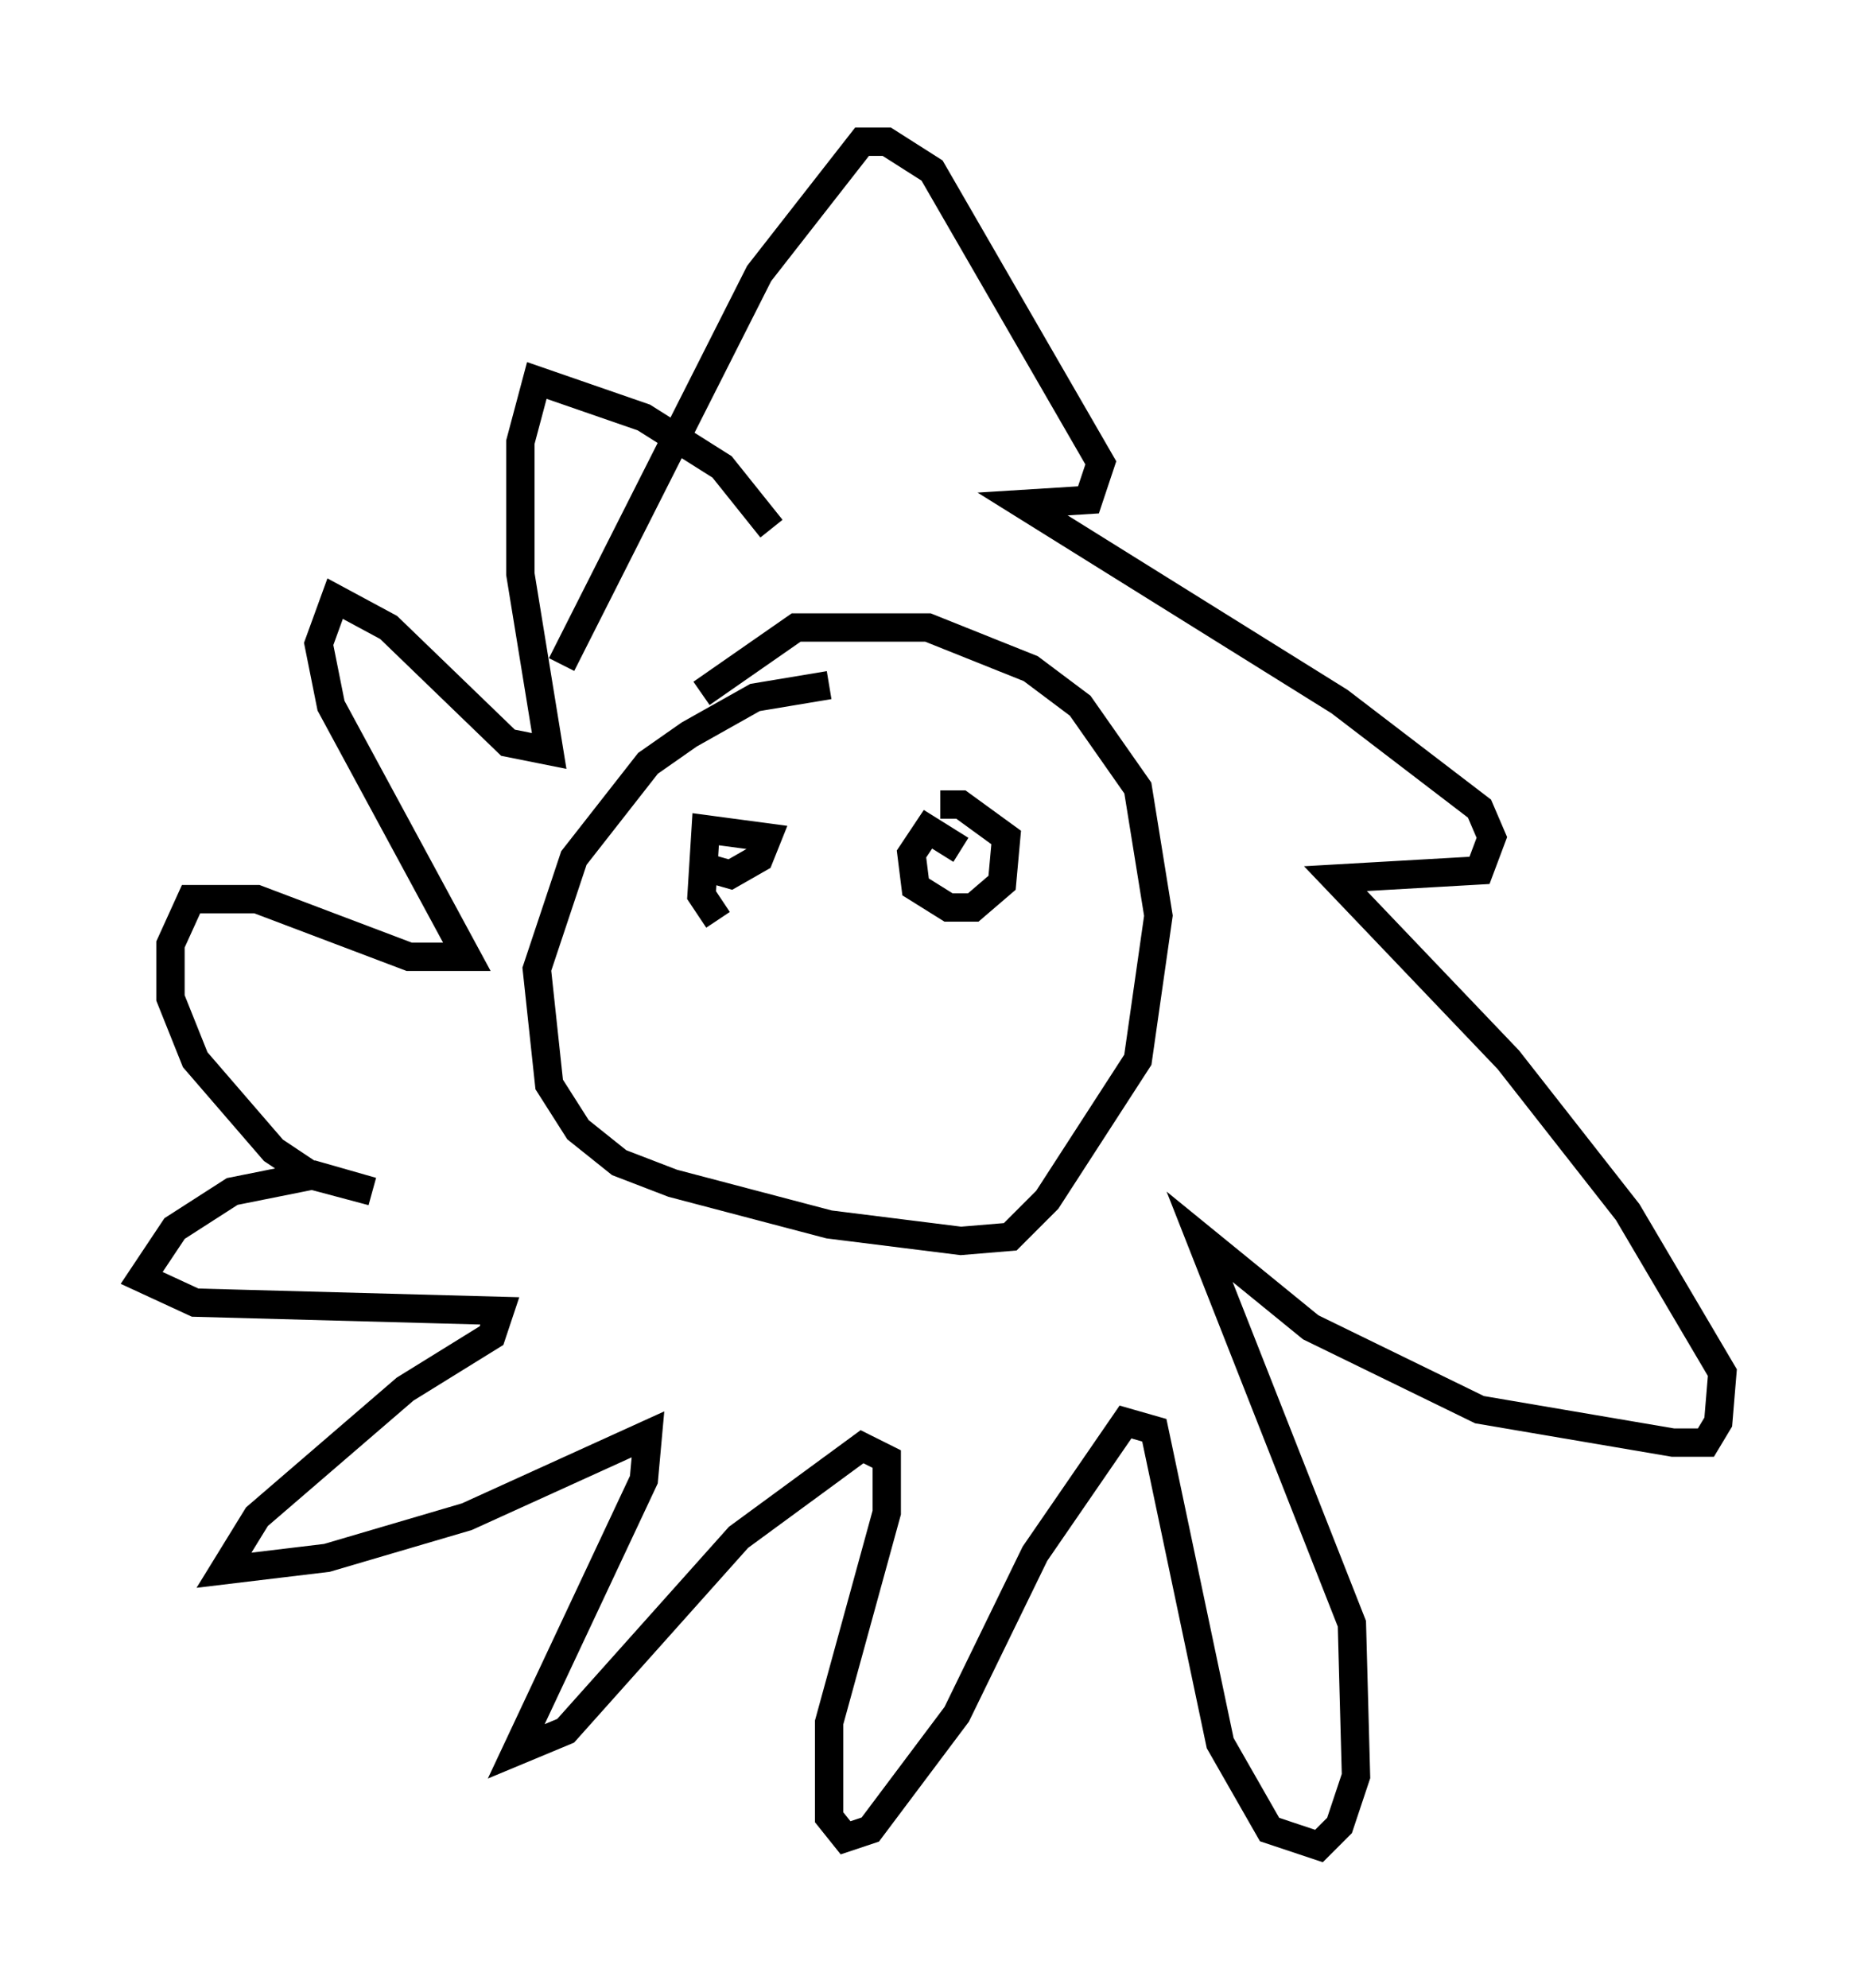 <?xml version="1.0" encoding="utf-8" ?>
<svg baseProfile="full" height="70.134" version="1.1" width="65.776" xmlns="http://www.w3.org/2000/svg" xmlns:ev="http://www.w3.org/2001/xml-events" xmlns:xlink="http://www.w3.org/1999/xlink"><defs /><rect fill="white" height="70.134" width="65.776" x="0" y="0" /><path d="M27.223, 19.67 m0.0, -1.017 l-1.743, -2.179 -2.76, -1.743 l-3.777, -1.307 -0.581, 2.179 l0.0, 4.648 1.017, 6.246 l-1.453, -0.291 -4.212, -4.067 l-1.888, -1.017 -0.581, 1.598 l0.436, 2.179 4.793, 8.86 l-2.034, 0.0 -5.374, -2.034 l-2.324, 0.0 -0.726, 1.598 l0.0, 1.888 0.872, 2.179 l2.76, 3.196 1.307, 0.872 l2.179, 0.581 -2.034, -0.581 l-2.905, 0.581 -2.034, 1.307 l-1.162, 1.743 1.888, 0.872 l10.749, 0.291 -0.291, 0.872 l-3.05, 1.888 -5.229, 4.503 l-1.162, 1.888 3.631, -0.436 l4.939, -1.453 6.391, -2.905 l-0.145, 1.598 -4.503, 9.587 l1.743, -0.726 6.101, -6.827 l4.358, -3.196 0.872, 0.436 l0.0, 1.888 -2.034, 7.408 l0.0, 3.341 0.581, 0.726 l0.872, -0.291 3.05, -4.067 l2.76, -5.665 3.196, -4.648 l1.017, 0.291 2.324, 11.039 l1.743, 3.05 1.743, 0.581 l0.726, -0.726 0.581, -1.743 l-0.145, -5.374 -5.374, -13.654 l3.922, 3.196 5.955, 2.905 l6.827, 1.162 1.162, 0.0 l0.436, -0.726 0.145, -1.743 l-3.341, -5.665 -4.212, -5.374 l-6.101, -6.391 5.084, -0.291 l0.436, -1.162 -0.436, -1.017 l-4.939, -3.777 -11.184, -6.972 l2.324, -0.145 0.436, -1.307 l-5.955, -10.313 -1.598, -1.017 l-0.872, 0.0 -3.631, 4.648 l-6.972, 13.799 m9.441, 0.726 l-2.615, 0.436 -2.324, 1.307 l-1.453, 1.017 -2.615, 3.341 l-1.307, 3.922 0.436, 4.067 l1.017, 1.598 1.453, 1.162 l1.888, 0.726 5.52, 1.453 l4.648, 0.581 1.743, -0.145 l1.307, -1.307 3.196, -4.939 l0.726, -5.084 -0.726, -4.503 l-2.034, -2.905 -1.743, -1.307 l-3.631, -1.453 -4.648, 0.0 l-3.341, 2.324 m2.179, 4.793 l0.0, 0.0 m9.006, 1.017 l0.0, 0.0 m-11.184, 0.291 l1.017, 0.291 1.017, -0.581 l0.291, -0.726 -2.179, -0.291 l-0.145, 2.324 0.581, 0.872 m8.57, -2.469 l-1.162, -0.726 -0.581, 0.872 l0.145, 1.162 1.162, 0.726 l0.872, 0.0 1.017, -0.872 l0.145, -1.598 -1.598, -1.162 l-0.726, 0.0 " fill="none" stroke="black" stroke-width="1" /></svg>